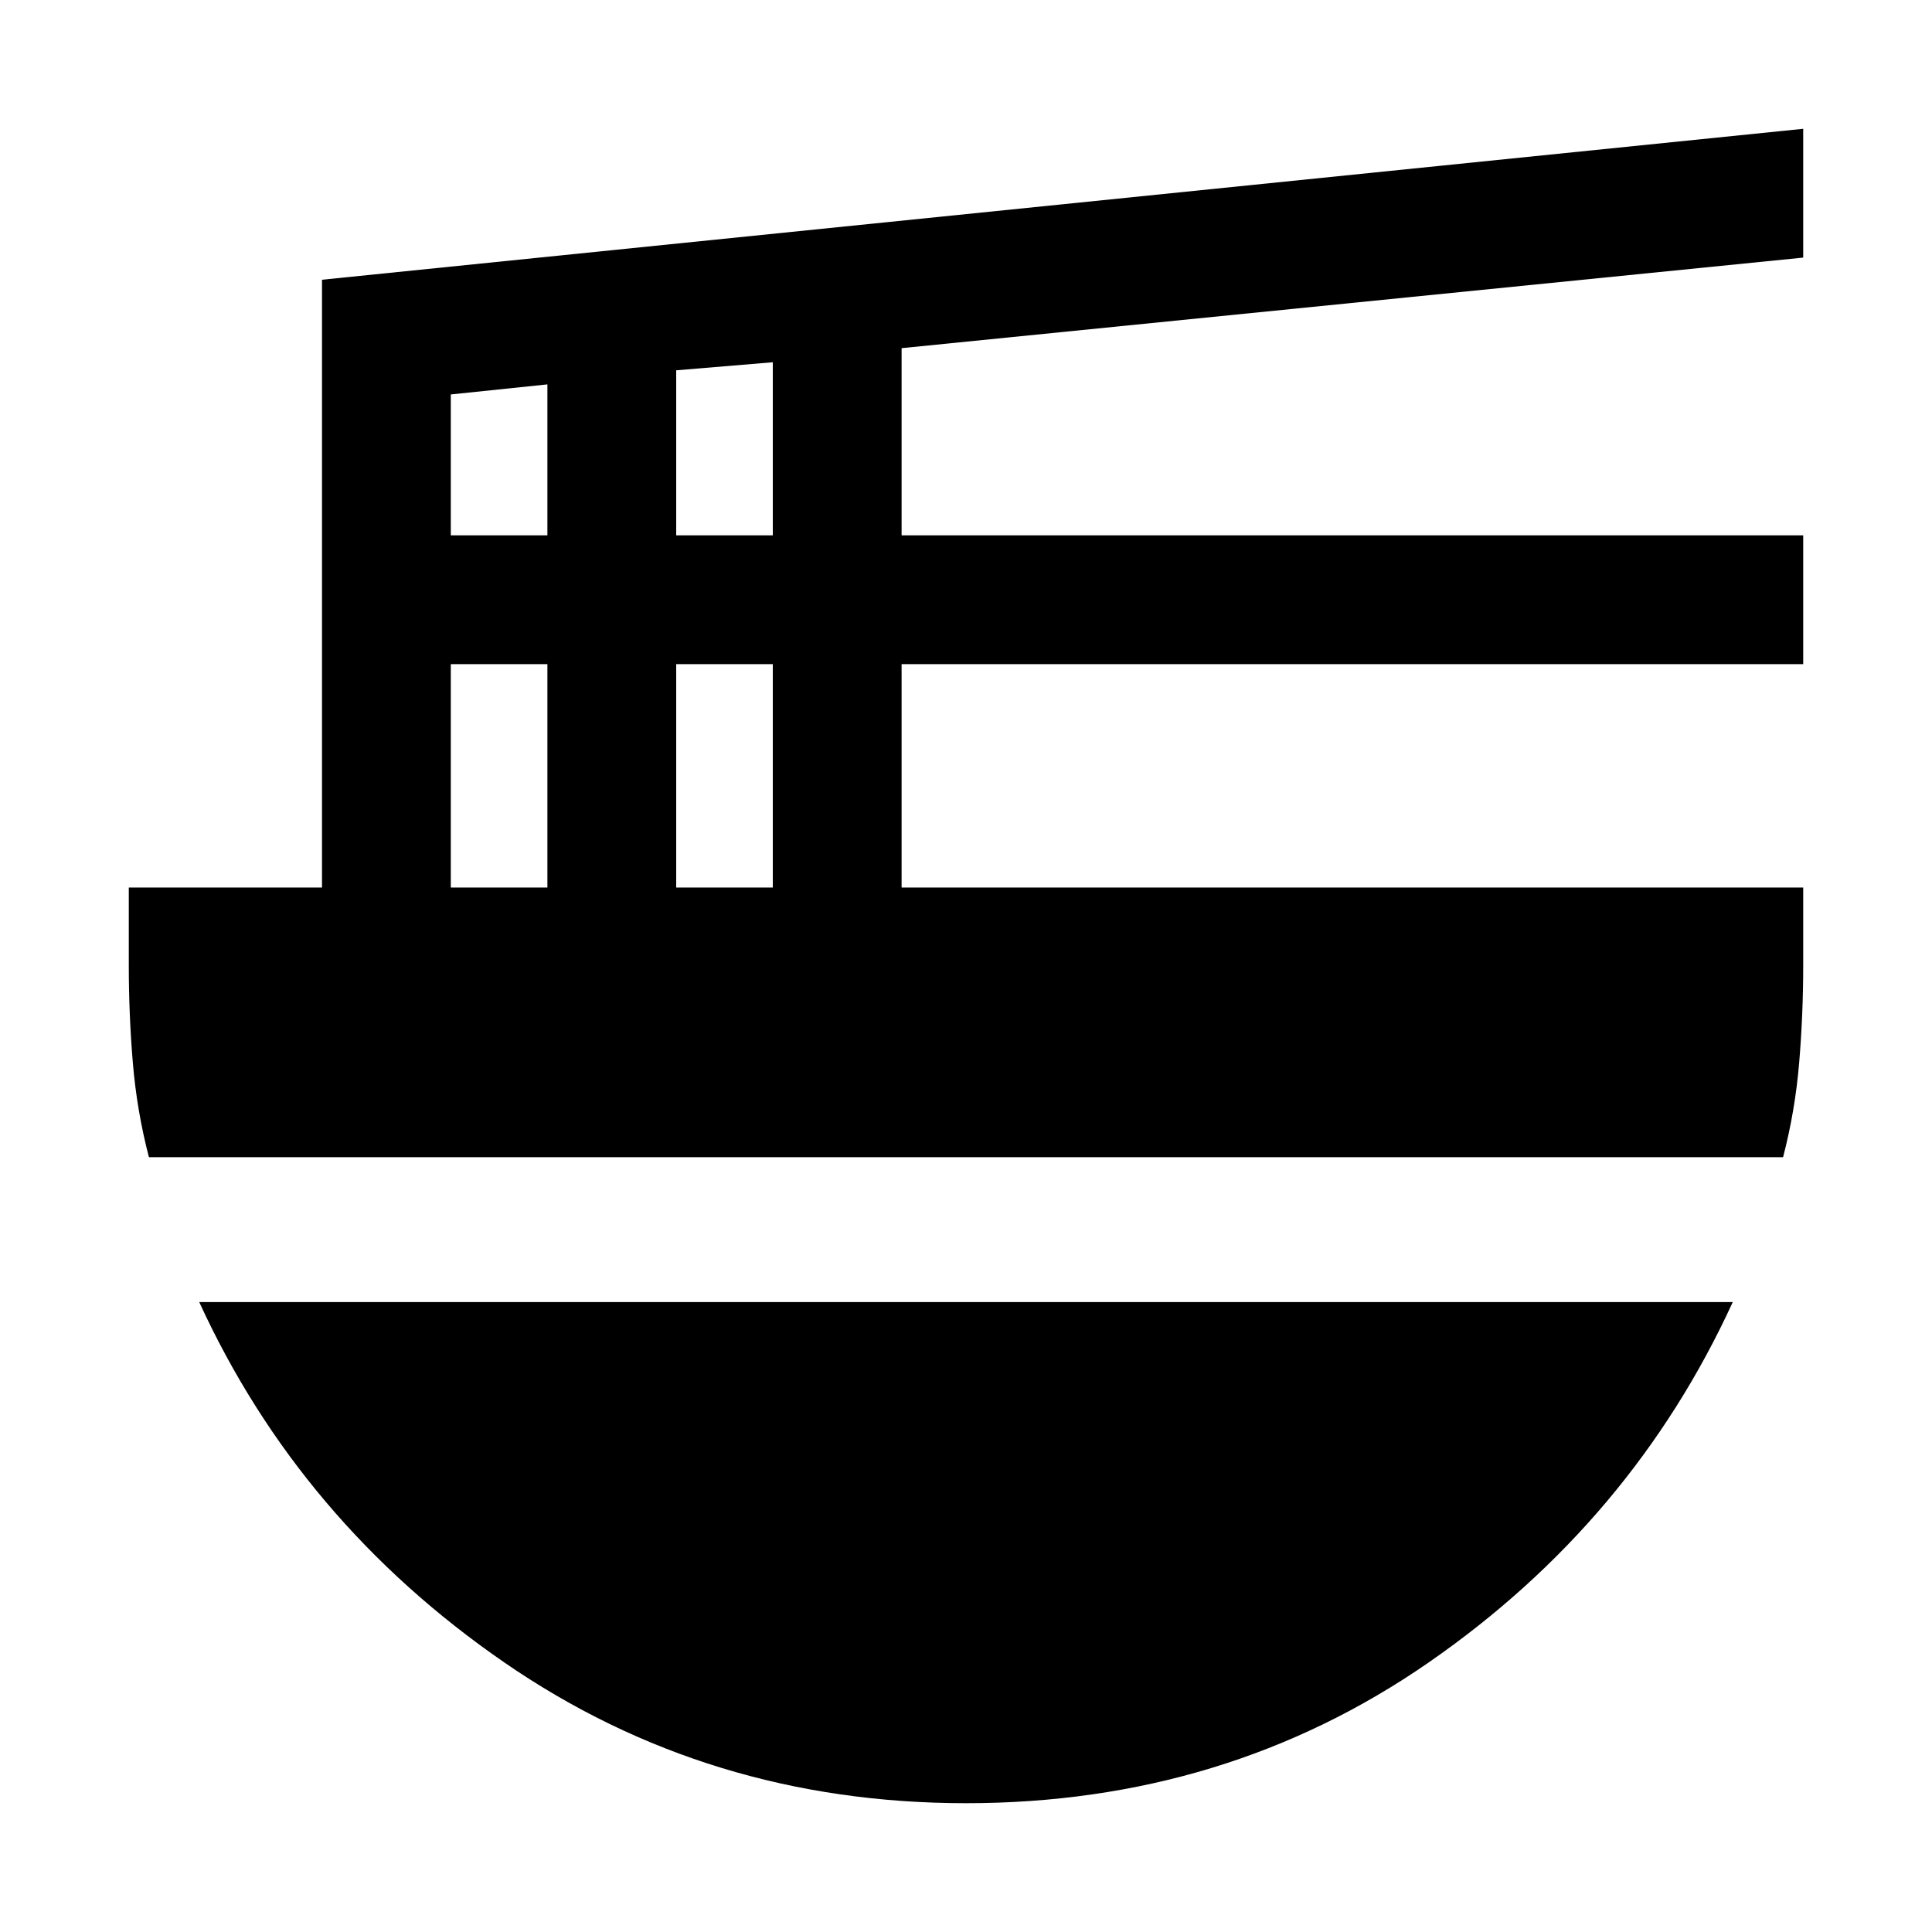 <svg xmlns="http://www.w3.org/2000/svg" height="20" viewBox="0 -960 960 960" width="20"><path d="M224-519h48v-111h-48v111Zm0-175h48v-75l-48 5v70Zm112 175h48v-111h-48v111Zm0-175h48v-86l-48 4v82Zm550 309H74q-6-23-8-47t-2-48v-39h96v-302l736-75v64l-448 45v93h448v64H448v111h448v39q0 24-2 48t-8 47ZM480-64q-128 0-229.5-70T99-313h762q-50 109-151 179T480-64Z"/></svg>
